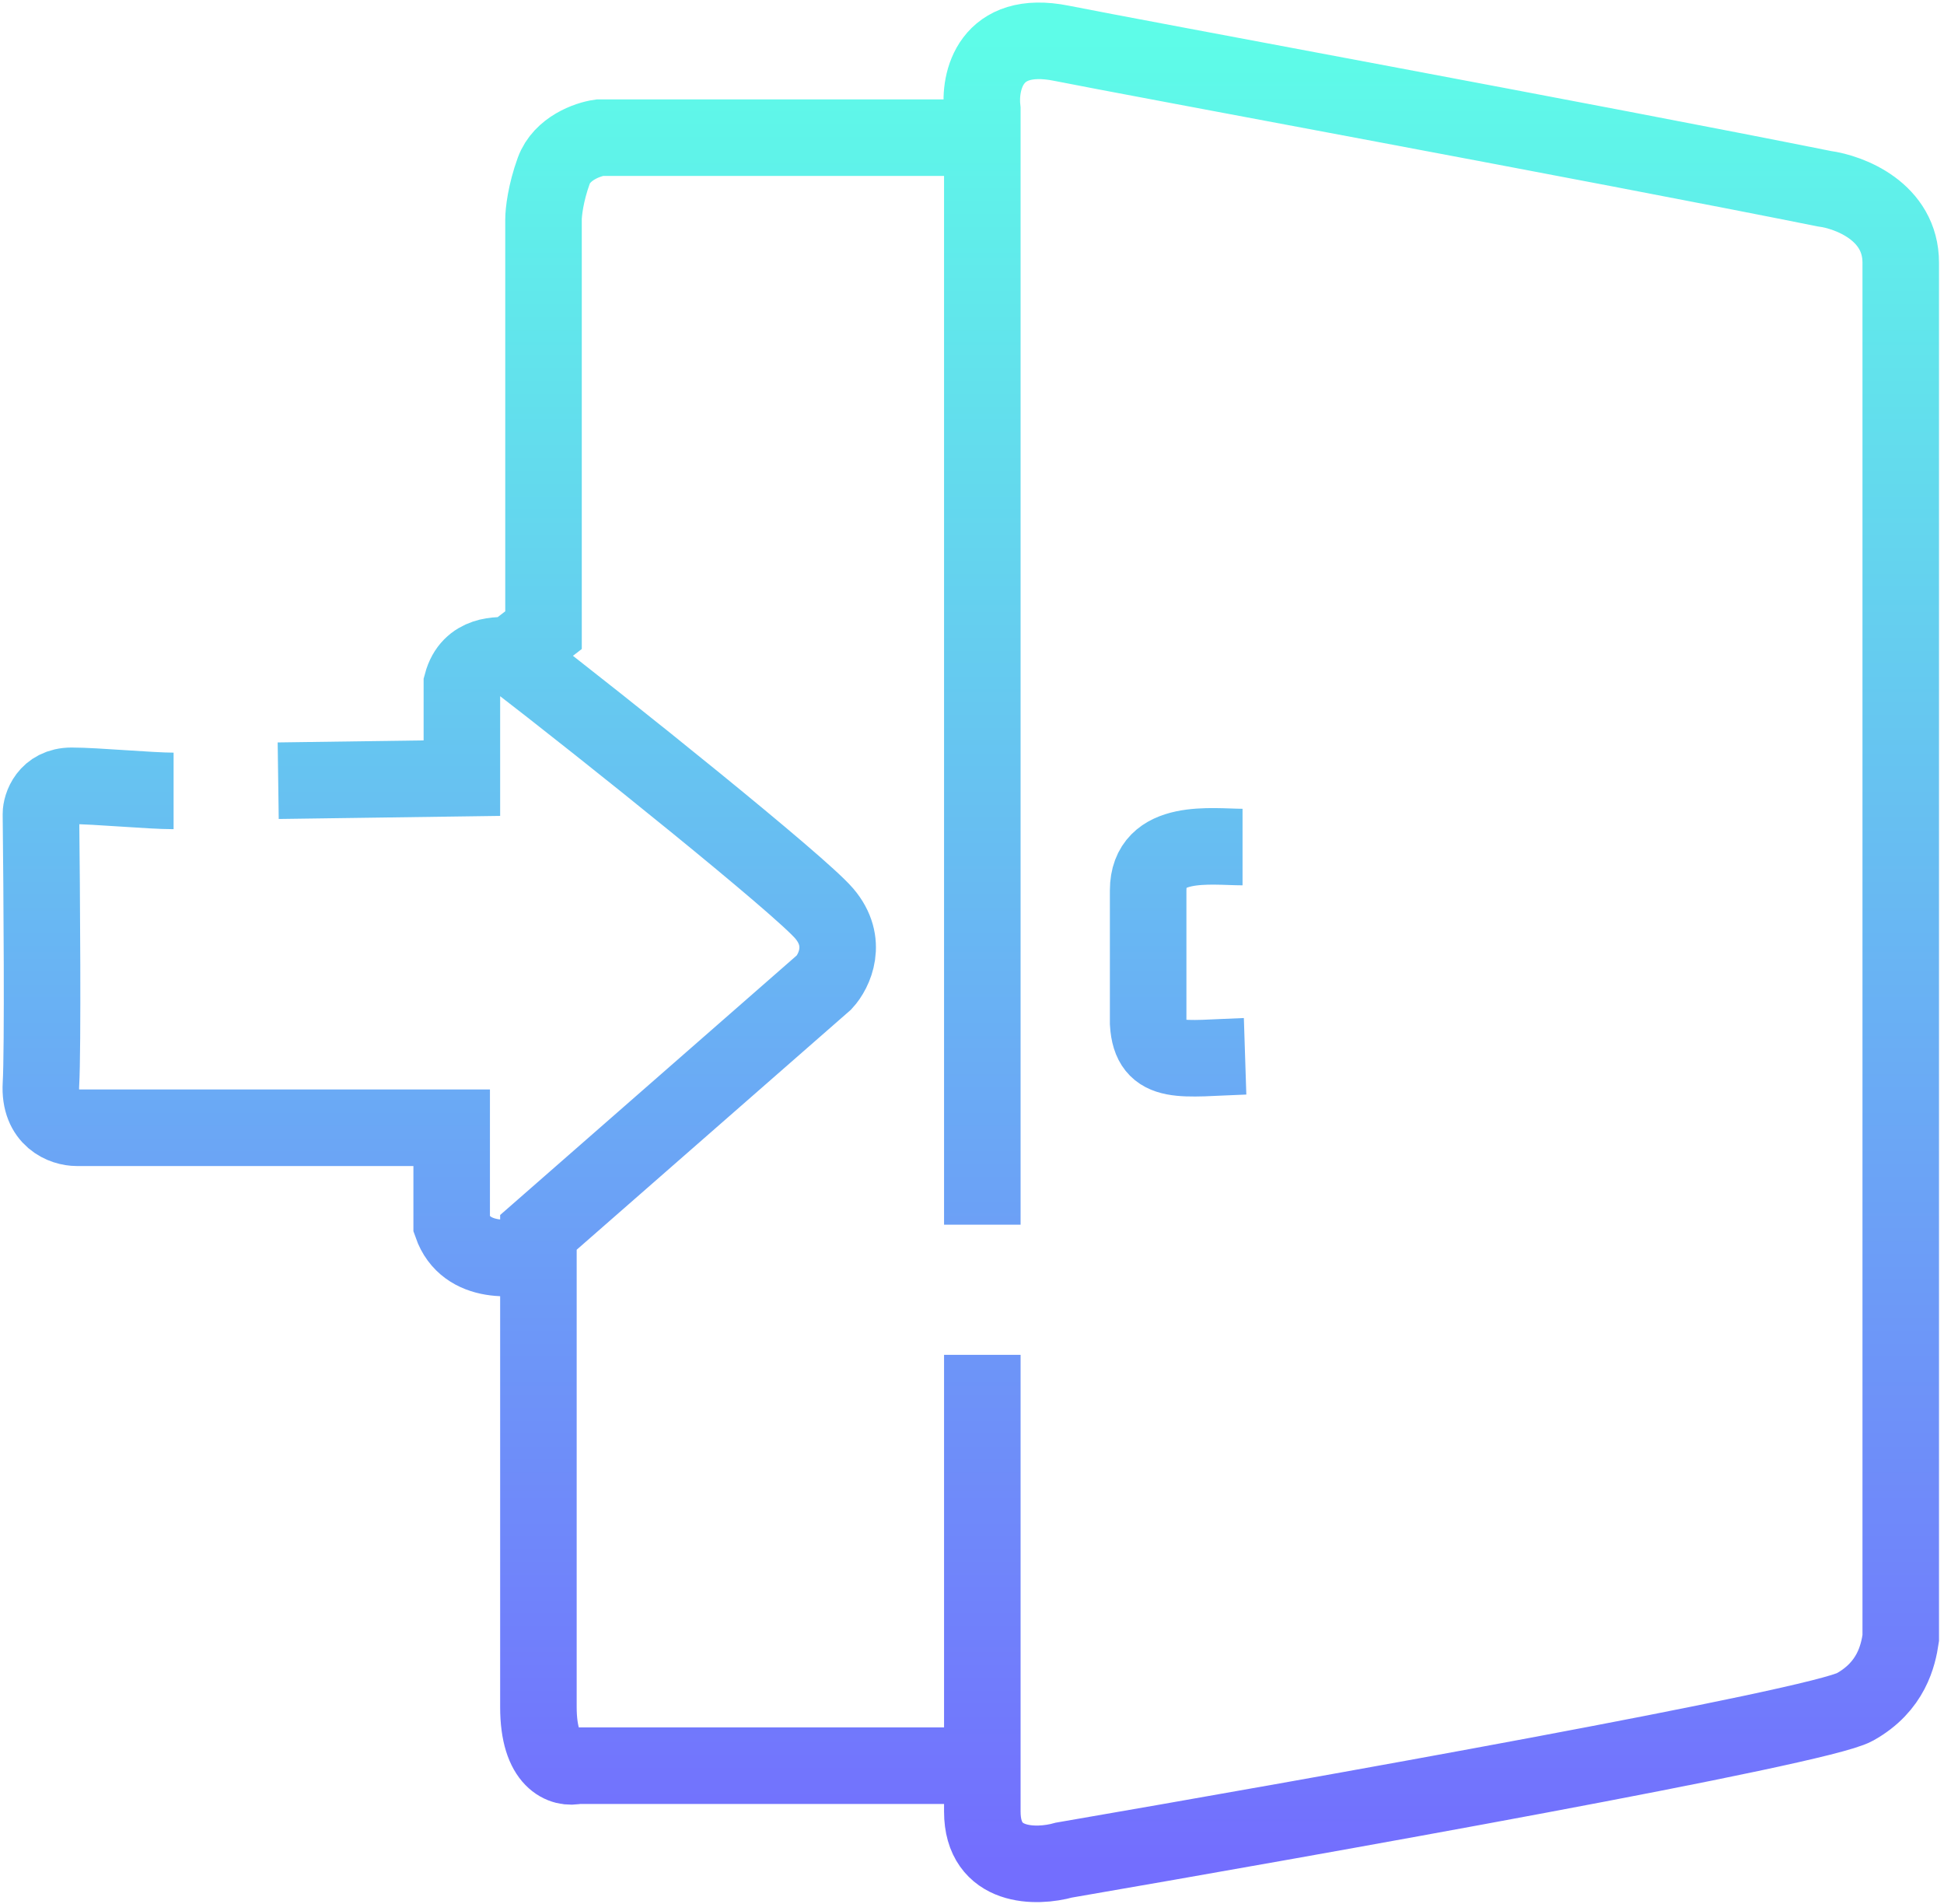 <svg width="381" height="373" viewBox="0 0 381 373" fill="none" xmlns="http://www.w3.org/2000/svg">
<path d="M192.523 239.974V26.974M192.523 265.474C192.523 286.363 192.523 326.522 192.523 345.974M192.523 345.974C192.523 349.956 192.523 353.07 192.523 354.974C192.523 366.173 203.19 365.974 208.523 364.474C256.856 356.14 356.323 338.474 363.523 334.474C370.723 330.473 372.023 324.307 372.523 320.974C372.523 235.807 372.523 61.474 372.523 51.474C372.523 41.474 362.523 37.64 357.523 36.974C313.523 28.14 222.023 11.274 208.023 8.474C194.023 5.674 191.856 15.973 192.523 21.474V26.974M192.523 345.974H113.023C110.523 346.64 105.523 345.274 105.523 334.474C105.523 323.674 105.523 273.307 105.523 249.474V245.474M100.023 128.474C119.523 143.474 156.723 173.374 161.523 178.974C166.323 184.574 163.523 190.307 161.523 192.474L105.523 241.474V245.474M100.023 128.474C97.856 128.307 92.123 127.974 90.523 133.974V152.474L54.523 152.974M100.023 128.474L106.523 123.474V42.974C106.523 41.64 106.923 37.873 108.523 33.474C110.123 29.073 115.19 27.307 117.523 26.974H192.523M105.523 245.474C101.023 246.974 91.323 247.974 88.523 239.974C88.523 230.374 88.523 223.307 88.523 220.974H15.023C12.523 220.974 7.623 219.274 8.023 212.474C8.423 205.674 8.19 174.307 8.023 159.474C8.023 157.974 9.223 153.974 14.023 153.974C18.823 153.974 29.356 154.974 34.023 154.974M243.523 165.974C237.523 165.974 225.023 164.074 225.023 174.474C225.023 184.874 225.023 200.474 225.023 200.474C225.523 208.974 231.623 207.374 244.023 206.974" stroke="url(#paint0_linear)" stroke-width="15"/>
<defs>
<linearGradient id="paint0_linear" x1="190.262" y1="8" x2="190.262" y2="365.206" gradientUnits="userSpaceOnUse">
<stop stop-color="#5EFCE8"/>
<stop offset="1" stop-color="#736EFE"/>
</linearGradient>
</defs>
</svg>
